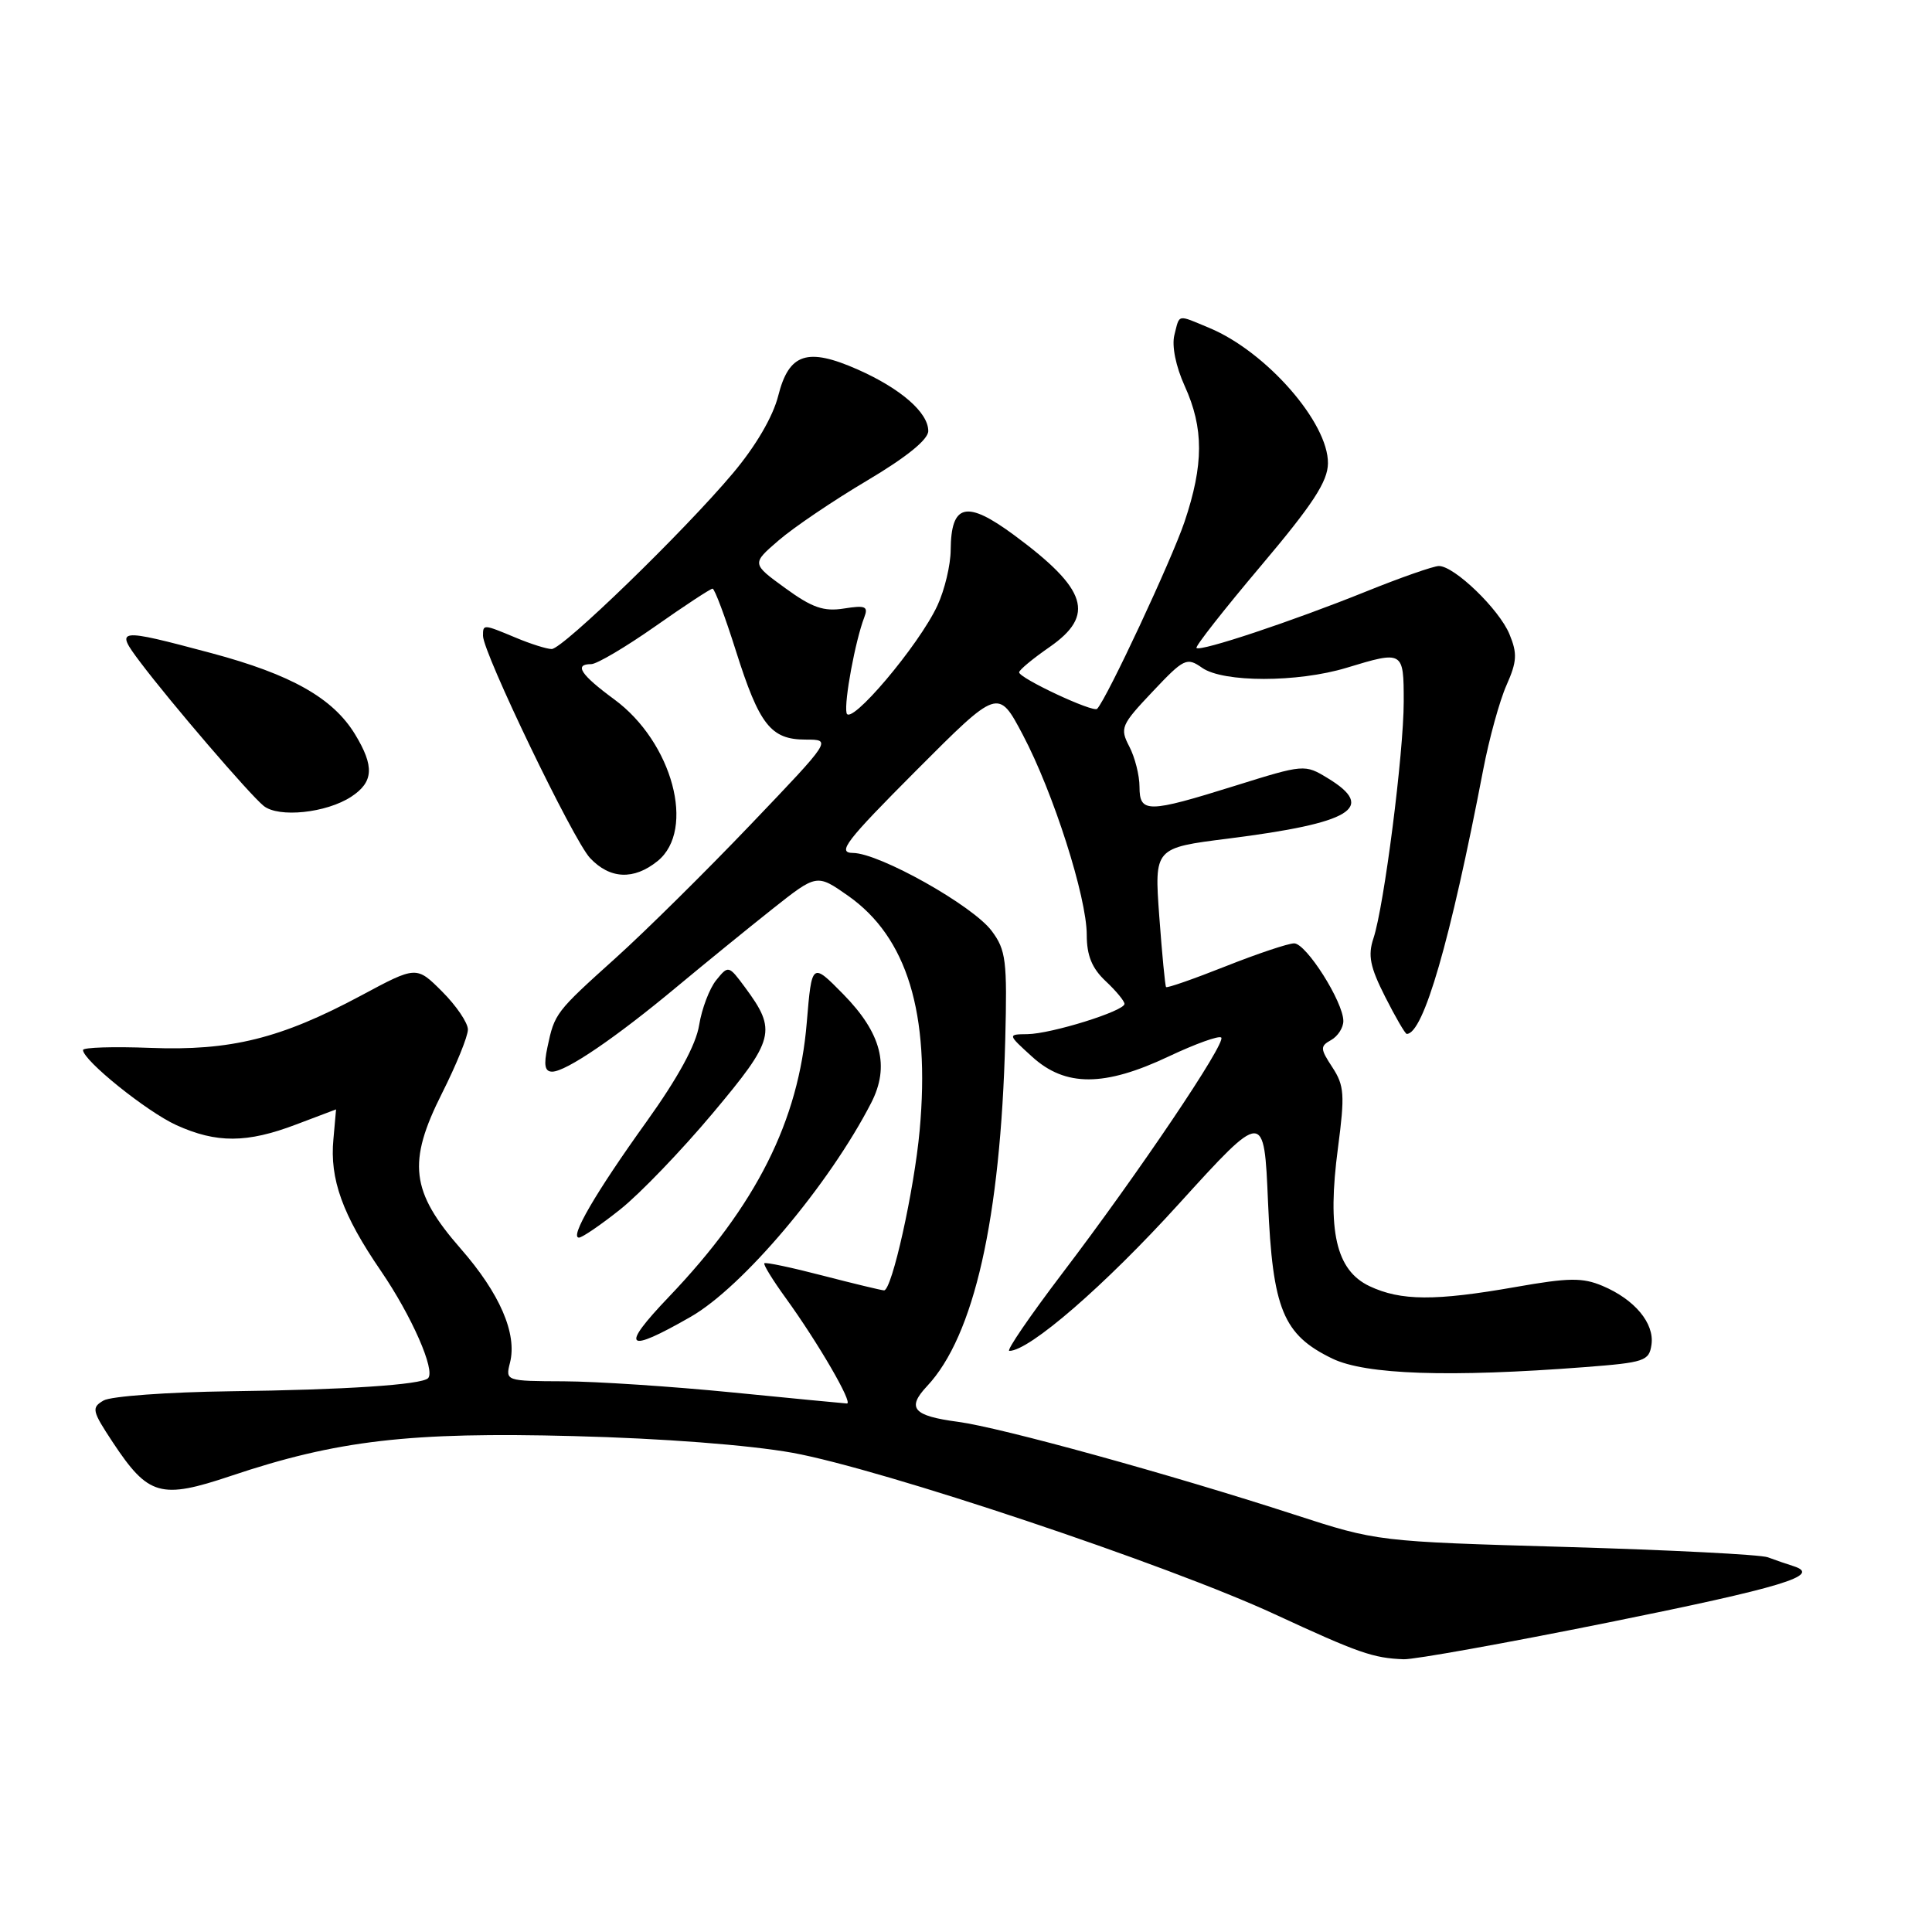 <?xml version="1.0" encoding="UTF-8" standalone="no"?>
<!DOCTYPE svg PUBLIC "-//W3C//DTD SVG 1.1//EN" "http://www.w3.org/Graphics/SVG/1.1/DTD/svg11.dtd" >
<svg xmlns="http://www.w3.org/2000/svg" xmlns:xlink="http://www.w3.org/1999/xlink" version="1.1" viewBox="0 0 256 256">
 <g >
 <path fill="currentColor"
d=" M 212.90 215.03 C 236.24 210.32 241.45 208.74 237.67 207.53 C 236.75 207.24 235.21 206.71 234.25 206.35 C 233.29 205.99 221.25 205.38 207.50 204.98 C 182.50 204.26 182.50 204.26 171.50 200.69 C 155.07 195.35 132.60 189.15 126.95 188.40 C 120.99 187.61 120.10 186.59 122.84 183.67 C 129.07 177.04 132.58 161.50 133.20 137.79 C 133.47 127.28 133.30 125.89 131.41 123.36 C 128.92 120.00 116.52 113.04 113.02 113.02 C 110.88 113.00 112.05 111.48 121.40 102.10 C 132.27 91.20 132.27 91.20 135.52 97.35 C 139.57 105.01 144.00 118.87 144.00 123.88 C 144.00 126.61 144.69 128.30 146.50 130.00 C 147.88 131.29 149.00 132.65 149.00 133.02 C 149.00 133.97 139.30 136.99 136.14 137.03 C 133.50 137.06 133.50 137.06 136.77 140.03 C 141.17 144.03 146.34 144.02 154.89 139.97 C 158.41 138.31 161.52 137.19 161.82 137.48 C 162.50 138.17 150.83 155.49 140.74 168.75 C 136.46 174.39 133.30 179.00 133.74 179.00 C 136.40 179.00 146.38 170.35 156.16 159.57 C 167.50 147.09 167.50 147.09 168.02 159.29 C 168.63 173.49 170.01 176.86 176.54 180.02 C 180.94 182.15 192.04 182.53 210.00 181.15 C 217.92 180.54 218.52 180.34 218.83 178.17 C 219.23 175.34 216.61 172.19 212.35 170.39 C 209.70 169.27 207.88 169.29 200.85 170.53 C 190.16 172.41 185.61 172.38 181.46 170.42 C 177.02 168.31 175.83 163.09 177.29 152.08 C 178.21 145.06 178.13 143.85 176.55 141.43 C 174.92 138.95 174.91 138.63 176.38 137.81 C 177.27 137.31 178.00 136.18 178.00 135.29 C 178.00 132.77 173.08 125.00 171.48 125.00 C 170.70 125.00 166.61 126.37 162.40 128.04 C 158.19 129.71 154.64 130.95 154.51 130.79 C 154.38 130.63 153.98 126.42 153.61 121.43 C 152.95 112.35 152.95 112.35 162.73 111.12 C 179.11 109.05 182.42 107.05 175.93 103.11 C 172.89 101.26 172.80 101.26 163.68 104.11 C 152.03 107.75 151.00 107.76 150.99 104.25 C 150.99 102.74 150.38 100.34 149.64 98.92 C 148.37 96.48 148.54 96.07 152.71 91.66 C 156.89 87.23 157.25 87.06 159.29 88.49 C 162.09 90.45 171.94 90.45 178.41 88.49 C 185.95 86.20 186.00 86.23 186.00 92.97 C 186.00 99.77 183.40 120.09 181.99 124.33 C 181.23 126.60 181.54 128.13 183.54 132.08 C 184.91 134.79 186.20 137.00 186.40 137.00 C 188.61 137.00 192.17 124.71 196.53 102.00 C 197.32 97.88 198.71 92.83 199.62 90.79 C 201.01 87.66 201.07 86.59 200.01 84.03 C 198.65 80.73 192.71 75.00 190.66 75.00 C 189.96 75.00 185.58 76.53 180.93 78.41 C 171.20 82.33 159.04 86.38 158.54 85.86 C 158.35 85.66 162.18 80.78 167.06 75.00 C 173.96 66.83 175.93 63.81 175.96 61.40 C 176.03 56.02 167.80 46.61 160.26 43.46 C 155.91 41.65 156.33 41.56 155.61 44.40 C 155.25 45.84 155.80 48.55 156.98 51.15 C 159.52 56.73 159.51 61.56 156.95 69.16 C 155.24 74.21 146.71 92.48 145.38 93.92 C 144.88 94.47 134.99 89.84 135.04 89.08 C 135.06 88.76 136.86 87.27 139.04 85.76 C 145.17 81.51 144.10 78.09 134.37 70.90 C 128.06 66.24 126.02 66.72 125.97 72.87 C 125.96 74.87 125.17 78.17 124.22 80.22 C 121.78 85.50 112.58 96.37 112.17 94.47 C 111.84 92.93 113.33 84.91 114.52 81.80 C 115.08 80.35 114.68 80.18 111.84 80.63 C 109.16 81.06 107.62 80.53 104.05 77.93 C 99.59 74.69 99.59 74.69 103.18 71.60 C 105.16 69.89 110.42 66.33 114.89 63.68 C 120.13 60.57 123.00 58.24 123.00 57.11 C 123.00 54.66 119.35 51.49 113.65 48.96 C 106.97 46.01 104.54 46.81 103.12 52.44 C 102.42 55.21 100.15 59.10 97.12 62.70 C 90.67 70.38 74.56 86.00 73.10 86.00 C 72.46 86.00 70.32 85.33 68.35 84.50 C 64.01 82.69 64.00 82.69 64.00 84.25 C 64.01 86.51 75.96 111.33 78.18 113.69 C 80.82 116.50 83.99 116.64 87.14 114.09 C 92.23 109.96 89.11 98.34 81.39 92.67 C 76.93 89.39 76.02 88.00 78.34 88.00 C 79.08 88.00 82.89 85.75 86.81 83.00 C 90.72 80.25 94.15 78.00 94.42 78.00 C 94.69 78.00 96.08 81.71 97.51 86.24 C 100.62 96.07 102.14 98.00 106.76 98.00 C 110.22 98.00 110.22 98.00 99.47 109.25 C 93.56 115.44 85.53 123.38 81.61 126.91 C 73.60 134.12 73.49 134.27 72.54 138.75 C 72.03 141.14 72.19 142.00 73.17 142.00 C 75.00 141.99 81.57 137.52 89.68 130.76 C 93.43 127.64 99.14 122.99 102.37 120.43 C 108.23 115.79 108.23 115.79 112.37 118.69 C 120.20 124.19 123.27 134.23 121.86 149.78 C 121.14 157.69 118.18 171.01 117.14 170.98 C 116.79 170.97 113.14 170.09 109.04 169.03 C 104.93 167.96 101.44 167.22 101.28 167.39 C 101.12 167.55 102.39 169.62 104.11 171.99 C 108.41 177.93 113.10 186.01 112.22 185.97 C 111.83 185.95 104.97 185.29 97.00 184.50 C 89.03 183.71 79.00 183.05 74.73 183.03 C 66.99 183.00 66.96 182.99 67.58 180.55 C 68.54 176.72 66.23 171.38 61.04 165.45 C 54.42 157.88 53.96 154.02 58.57 144.86 C 60.46 141.11 62.00 137.32 62.00 136.42 C 62.00 135.53 60.47 133.27 58.59 131.39 C 55.18 127.98 55.18 127.98 47.84 131.92 C 37.19 137.62 30.57 139.26 19.91 138.85 C 15.01 138.66 11.00 138.79 11.00 139.13 C 11.00 140.50 19.45 147.30 23.36 149.08 C 28.69 151.50 32.72 151.48 39.24 149.00 C 42.13 147.90 44.51 147.00 44.53 147.00 C 44.54 147.00 44.38 148.77 44.18 150.94 C 43.67 156.23 45.38 160.97 50.47 168.40 C 54.54 174.35 57.73 181.60 56.72 182.62 C 55.84 183.49 45.74 184.16 30.50 184.35 C 22.25 184.46 14.70 185.01 13.73 185.57 C 12.09 186.52 12.19 186.94 14.95 191.12 C 19.66 198.23 21.29 198.69 30.61 195.56 C 44.64 190.85 54.30 189.72 76.00 190.29 C 87.83 190.59 99.24 191.47 105.00 192.50 C 116.80 194.64 154.69 207.31 168.90 213.89 C 180.05 219.05 181.95 219.71 186.00 219.86 C 187.38 219.91 199.48 217.73 212.90 215.03 Z  M 91.51 174.49 C 98.43 170.53 109.87 156.97 115.44 146.13 C 117.93 141.28 116.80 136.90 111.74 131.74 C 107.57 127.50 107.57 127.50 106.90 135.50 C 105.83 148.54 100.20 159.73 88.62 171.85 C 82.10 178.68 82.91 179.42 91.51 174.49 Z  M 82.20 160.24 C 84.79 158.18 90.30 152.45 94.45 147.50 C 102.67 137.70 102.96 136.57 98.72 130.83 C 96.55 127.90 96.51 127.89 94.90 129.88 C 94.01 130.98 92.99 133.66 92.64 135.83 C 92.23 138.43 89.83 142.82 85.66 148.64 C 78.92 158.03 75.44 164.01 76.72 163.99 C 77.15 163.98 79.62 162.30 82.20 160.24 Z  M 46.54 105.57 C 49.51 103.62 49.63 101.55 47.04 97.29 C 44.11 92.49 38.58 89.37 28.00 86.54 C 15.48 83.20 15.19 83.24 18.59 87.75 C 22.62 93.10 33.07 105.27 34.93 106.78 C 36.91 108.39 43.24 107.73 46.54 105.57 Z "/>
</g>
</svg>